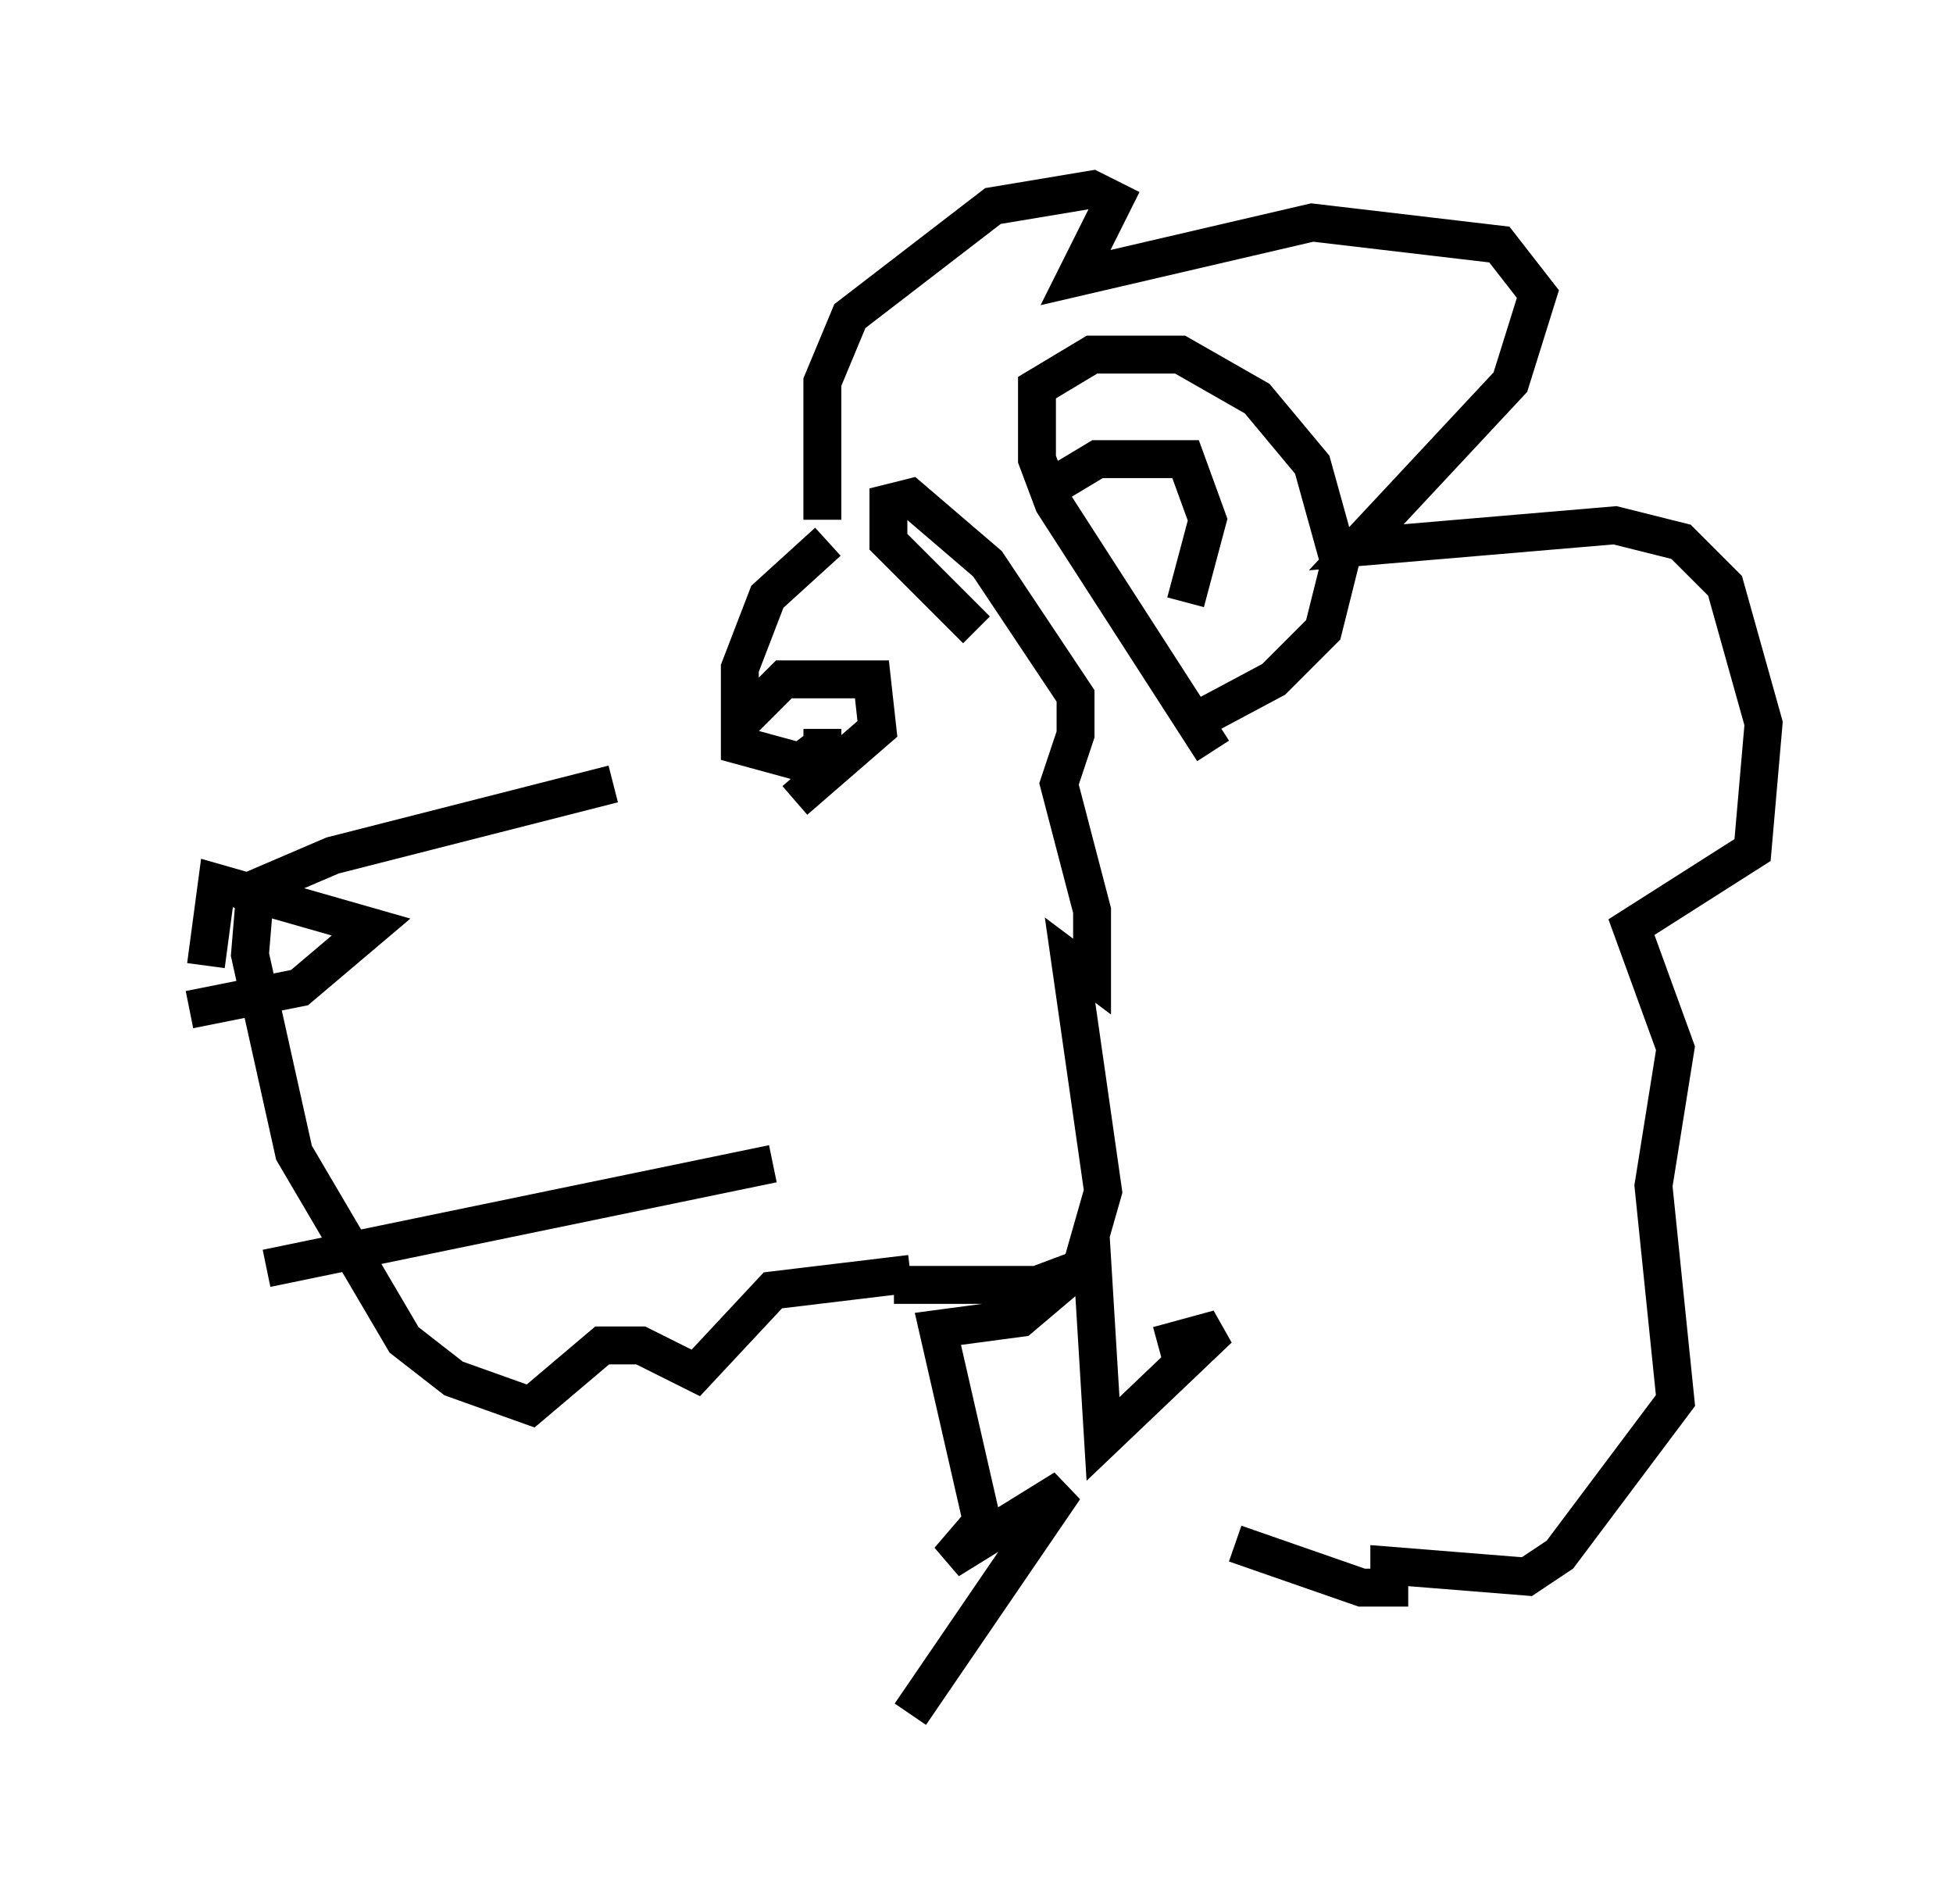 <?xml version="1.0" encoding="utf-8" ?>
<svg baseProfile="full" height="50.235" version="1.1" width="51.542" xmlns="http://www.w3.org/2000/svg" xmlns:ev="http://www.w3.org/2001/xml-events" xmlns:xlink="http://www.w3.org/1999/xlink"><defs /><rect fill="white" height="50.235" width="51.542" x="0" y="0" /><path d="M19.089, 18.508 m-2.905, 2.179 l-7.408, 1.888 -2.034, 0.872 l-0.145, 1.743 1.162, 5.229 l2.905, 4.939 1.307, 1.017 l2.034, 0.726 1.888, -1.598 l1.017, 0.0 1.453, 0.726 l2.034, -2.179 3.631, -0.436 m-4.503, -14.235 l0.0, -1.743 0.726, -1.888 l1.598, -1.453 m-0.872, 6.827 l2.179, -1.888 -0.145, -1.307 l-2.324, 0.0 -1.162, 1.162 l0.0, 0.581 1.598, 0.436 l0.581, -0.436 0.0, -0.436 m-14.67, 14.235 l13.363, -2.76 m-15.397, -4.067 l2.905, -0.581 1.888, -1.598 l-4.067, -1.162 -0.291, 2.179 m16.268, -11.765 l0.0, -3.631 0.726, -1.743 l3.777, -2.905 2.615, -0.436 l0.581, 0.291 -1.017, 2.034 l6.246, -1.453 4.939, 0.581 l1.017, 1.307 -0.726, 2.324 l-4.067, 4.358 6.827, -0.581 l1.743, 0.436 1.162, 1.162 l1.017, 3.631 -0.291, 3.341 l-3.196, 2.034 1.162, 3.196 l-0.581, 3.631 0.581, 5.665 l-3.05, 4.067 -0.872, 0.581 l-3.631, -0.291 0.0, 0.581 l-0.726, 0.0 -3.341, -1.162 m-9.006, -6.827 l3.777, 0.0 1.162, -0.436 l0.581, -2.034 -0.872, -6.101 l0.581, 0.436 0.0, -1.743 l-0.872, -3.341 0.436, -1.307 l0.0, -1.017 -2.324, -3.486 l-2.034, -1.743 -0.581, 0.145 l0.0, 1.017 2.324, 2.324 m5.665, 2.469 l2.179, -1.162 1.307, -1.307 l0.436, -1.743 -0.726, -2.615 l-1.453, -1.743 -2.034, -1.162 l-2.324, 0.0 -1.453, 0.872 l0.0, 1.888 0.436, 1.162 l4.212, 6.536 m-0.726, -3.922 l0.581, -2.179 -0.581, -1.598 l-2.324, 0.0 -1.453, 0.872 m3.05, 22.514 l1.598, -0.436 -3.05, 2.905 l-0.291, -4.793 -1.888, 1.598 l-2.179, 0.291 1.162, 5.084 l-0.872, 1.017 3.05, -1.888 l-4.067, 5.955 " fill="none" stroke="black" stroke-width="1" /></svg>
